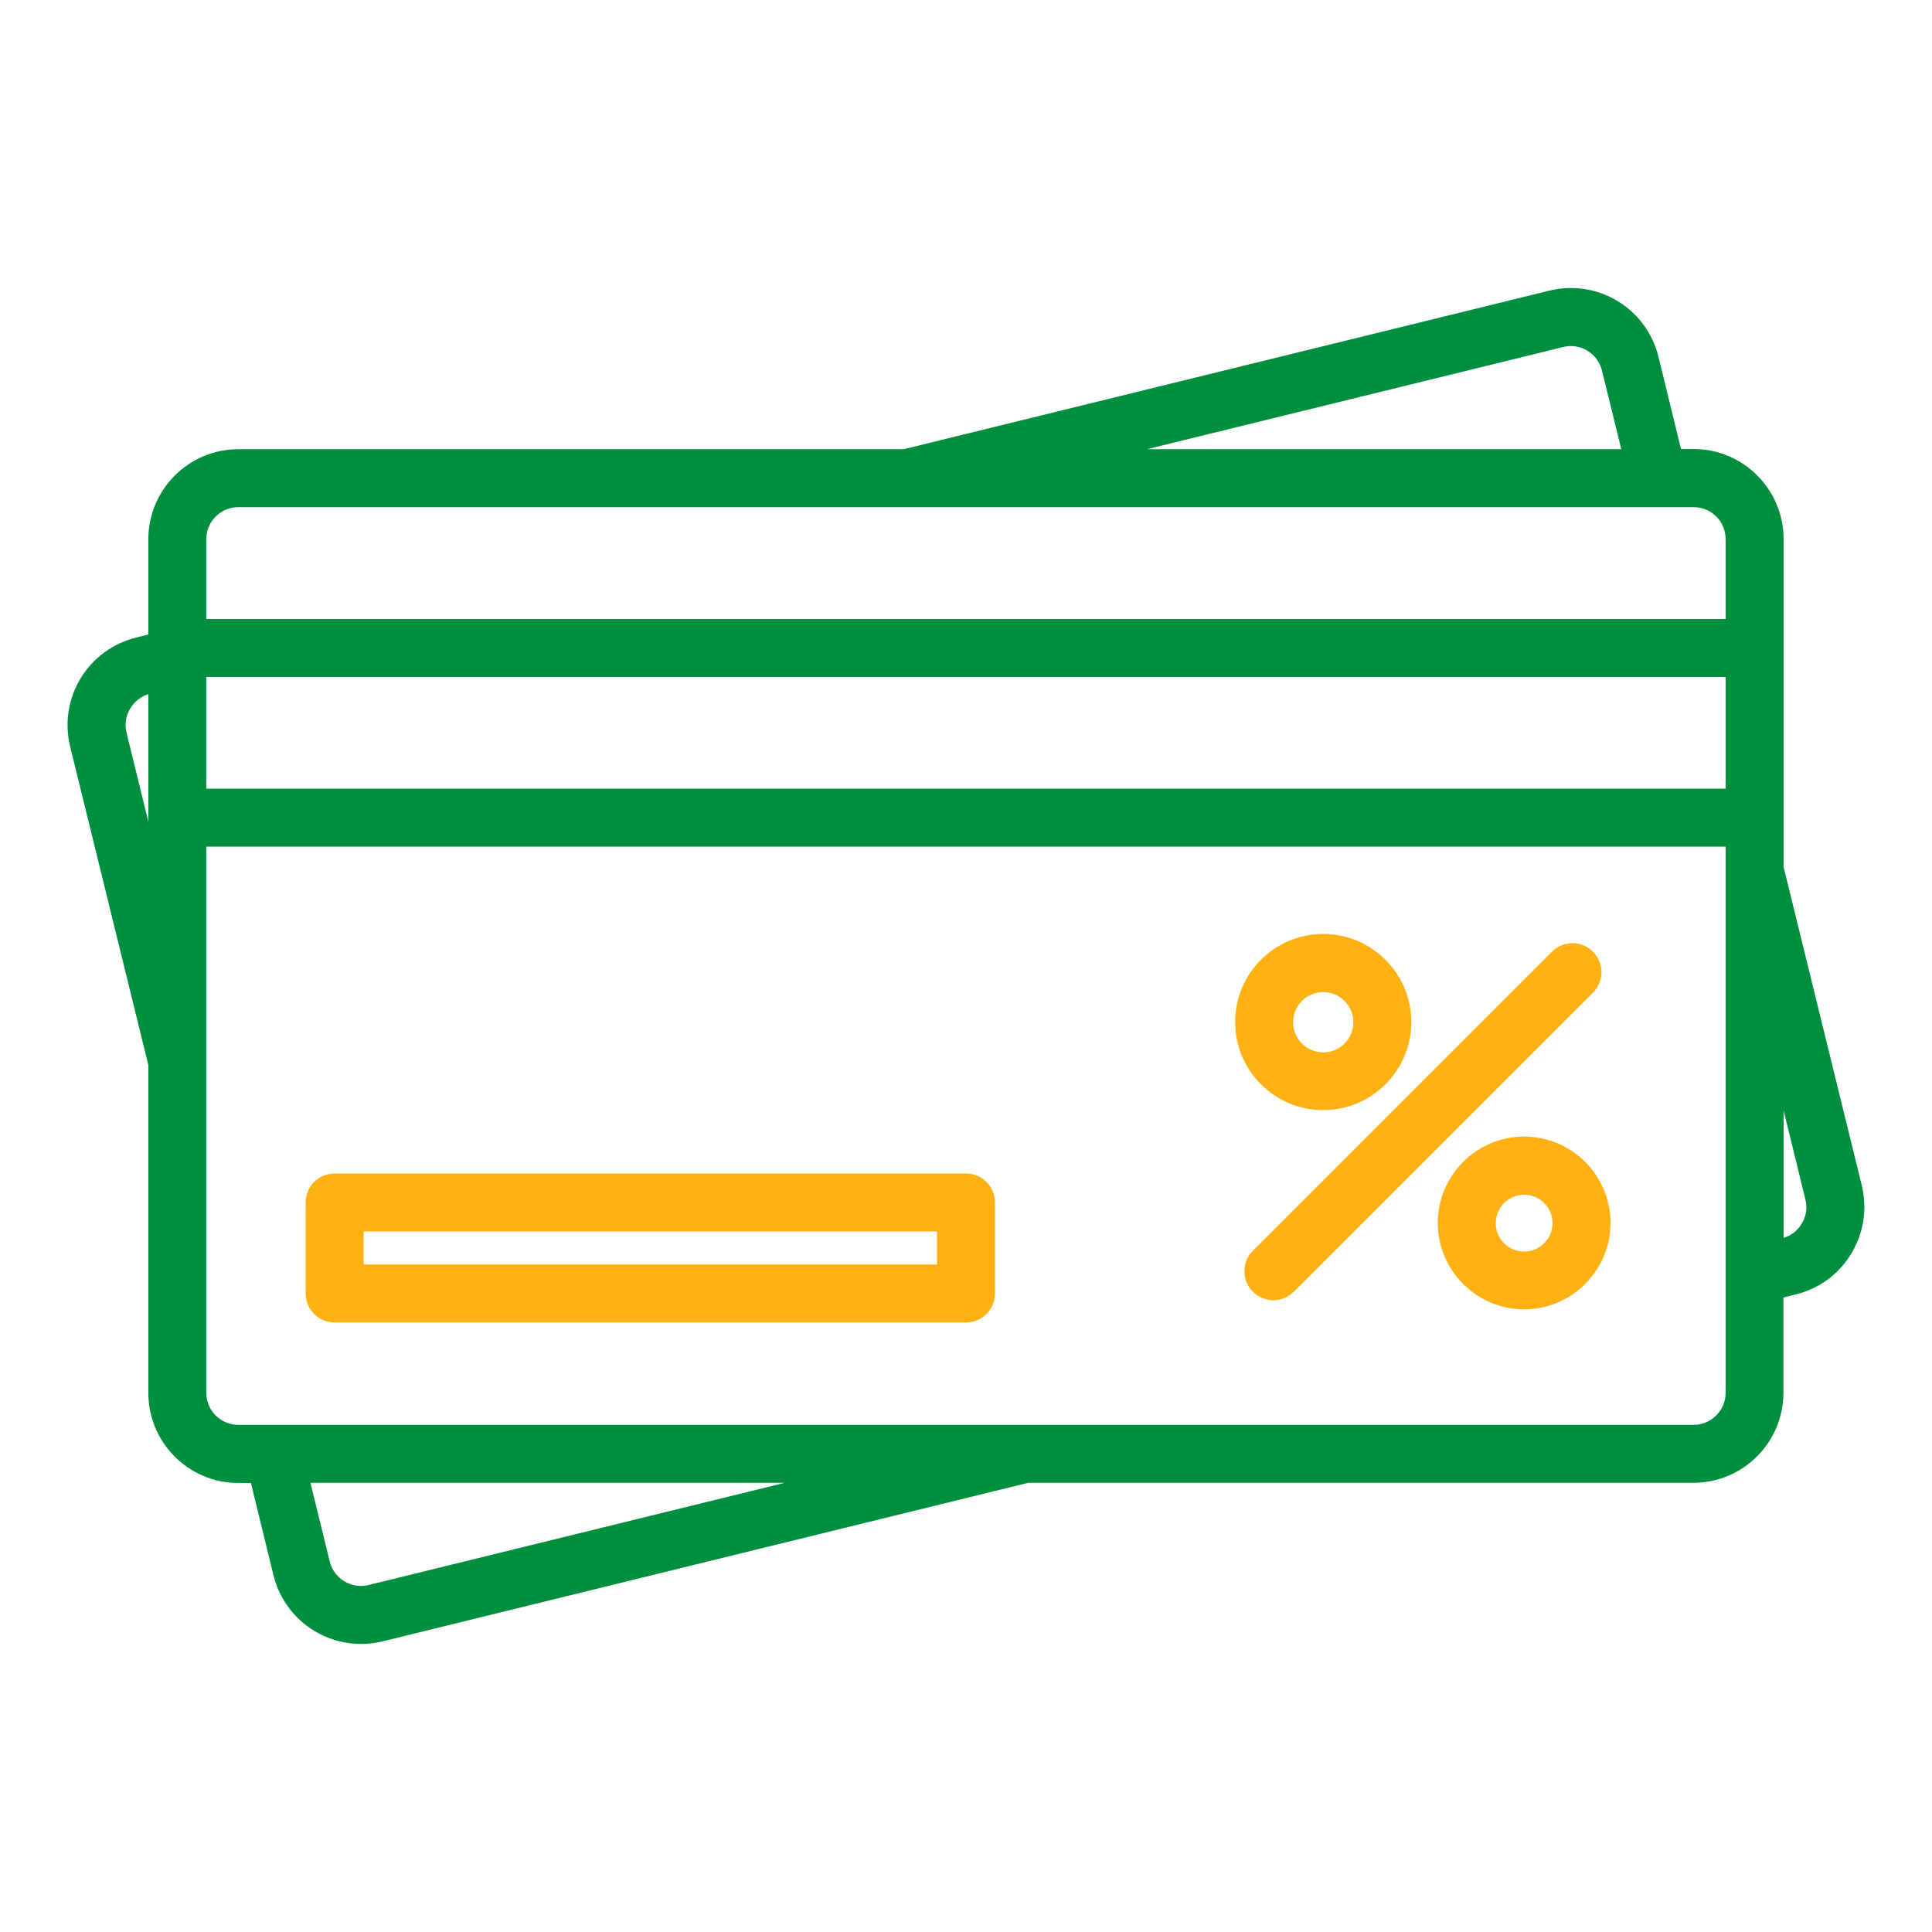 <svg width="60" height="60" viewBox="0 0 60 60" fill="none" xmlns="http://www.w3.org/2000/svg">
<path d="M55.391 26.922V16.74C55.391 15.198 54.137 13.944 52.595 13.944H52.205L51.503 11.07C51.324 10.352 50.869 9.733 50.236 9.35C49.603 8.966 48.844 8.849 48.125 9.024L28.067 13.95H7.403C5.861 13.95 4.607 15.204 4.607 16.746V19.704L4.229 19.8C3.509 19.977 2.889 20.432 2.504 21.065C2.12 21.698 2.002 22.458 2.177 23.178L4.607 33.078V43.26C4.607 44.802 5.861 46.056 7.403 46.056H7.793L8.495 48.93C8.674 49.648 9.129 50.266 9.762 50.649C10.395 51.032 11.153 51.15 11.873 50.976L31.931 46.05H52.589C54.131 46.05 55.385 44.796 55.385 43.254V40.296L55.763 40.2C56.483 40.026 57.095 39.582 57.485 38.946C57.875 38.304 57.995 37.554 57.821 36.822L55.391 26.922ZM48.551 10.776C49.079 10.644 49.619 10.974 49.751 11.508L50.351 13.95H35.621L48.551 10.776ZM11.447 49.224C10.913 49.356 10.373 49.026 10.241 48.498L9.641 46.05H24.371L11.447 49.224ZM6.407 21.024H53.591V24.492H6.407V21.024ZM7.403 15.75H52.595C53.147 15.75 53.591 16.194 53.591 16.746V19.224H6.407V16.746C6.407 16.194 6.851 15.75 7.403 15.75ZM3.929 22.752C3.803 22.236 4.109 21.714 4.607 21.558V25.518L3.929 22.752ZM53.591 43.254C53.591 43.806 53.141 44.25 52.595 44.25H7.403C6.851 44.25 6.407 43.806 6.407 43.254V26.292H53.591V39.594V43.254ZM55.949 38.01C55.823 38.22 55.625 38.376 55.391 38.442V34.482L56.069 37.254C56.135 37.506 56.093 37.776 55.949 38.01Z" fill="#008E3F"/>
<path d="M49.47 29.556C49.387 29.472 49.288 29.405 49.179 29.36C49.07 29.314 48.953 29.29 48.834 29.29C48.716 29.29 48.599 29.314 48.49 29.36C48.38 29.405 48.281 29.472 48.198 29.556L38.91 38.844C38.826 38.927 38.759 39.026 38.714 39.136C38.668 39.245 38.645 39.362 38.645 39.48C38.645 39.599 38.668 39.716 38.714 39.825C38.759 39.934 38.826 40.033 38.91 40.116C39.084 40.29 39.318 40.38 39.546 40.38C39.774 40.38 40.008 40.29 40.182 40.116L49.47 30.828C49.824 30.474 49.824 29.91 49.47 29.556ZM47.334 35.298C45.852 35.298 44.652 36.504 44.652 37.98C44.652 39.456 45.858 40.662 47.334 40.662C48.81 40.662 50.016 39.456 50.016 37.98C50.016 36.504 48.816 35.298 47.334 35.298ZM47.334 38.868C46.848 38.868 46.452 38.472 46.452 37.986C46.452 37.5 46.848 37.104 47.334 37.104C47.82 37.104 48.216 37.5 48.216 37.986C48.216 38.472 47.82 38.868 47.334 38.868ZM41.094 34.476C42.6 34.476 43.83 33.246 43.83 31.74C43.83 30.234 42.6 29.004 41.094 29.004C39.588 29.004 38.358 30.228 38.358 31.74C38.358 33.252 39.588 34.476 41.094 34.476ZM41.094 30.81C41.61 30.81 42.03 31.23 42.03 31.746C42.03 32.262 41.61 32.682 41.094 32.682C40.578 32.682 40.158 32.262 40.158 31.746C40.158 31.23 40.578 30.81 41.094 30.81ZM30 36.444H10.392C9.894 36.444 9.492 36.846 9.492 37.344V40.17C9.492 40.668 9.894 41.07 10.392 41.07H30C30.498 41.07 30.9 40.668 30.9 40.17V37.344C30.9 36.846 30.498 36.444 30 36.444ZM29.1 39.27H11.292V38.244H29.1V39.27Z" fill="#FFB111"/>
</svg>
